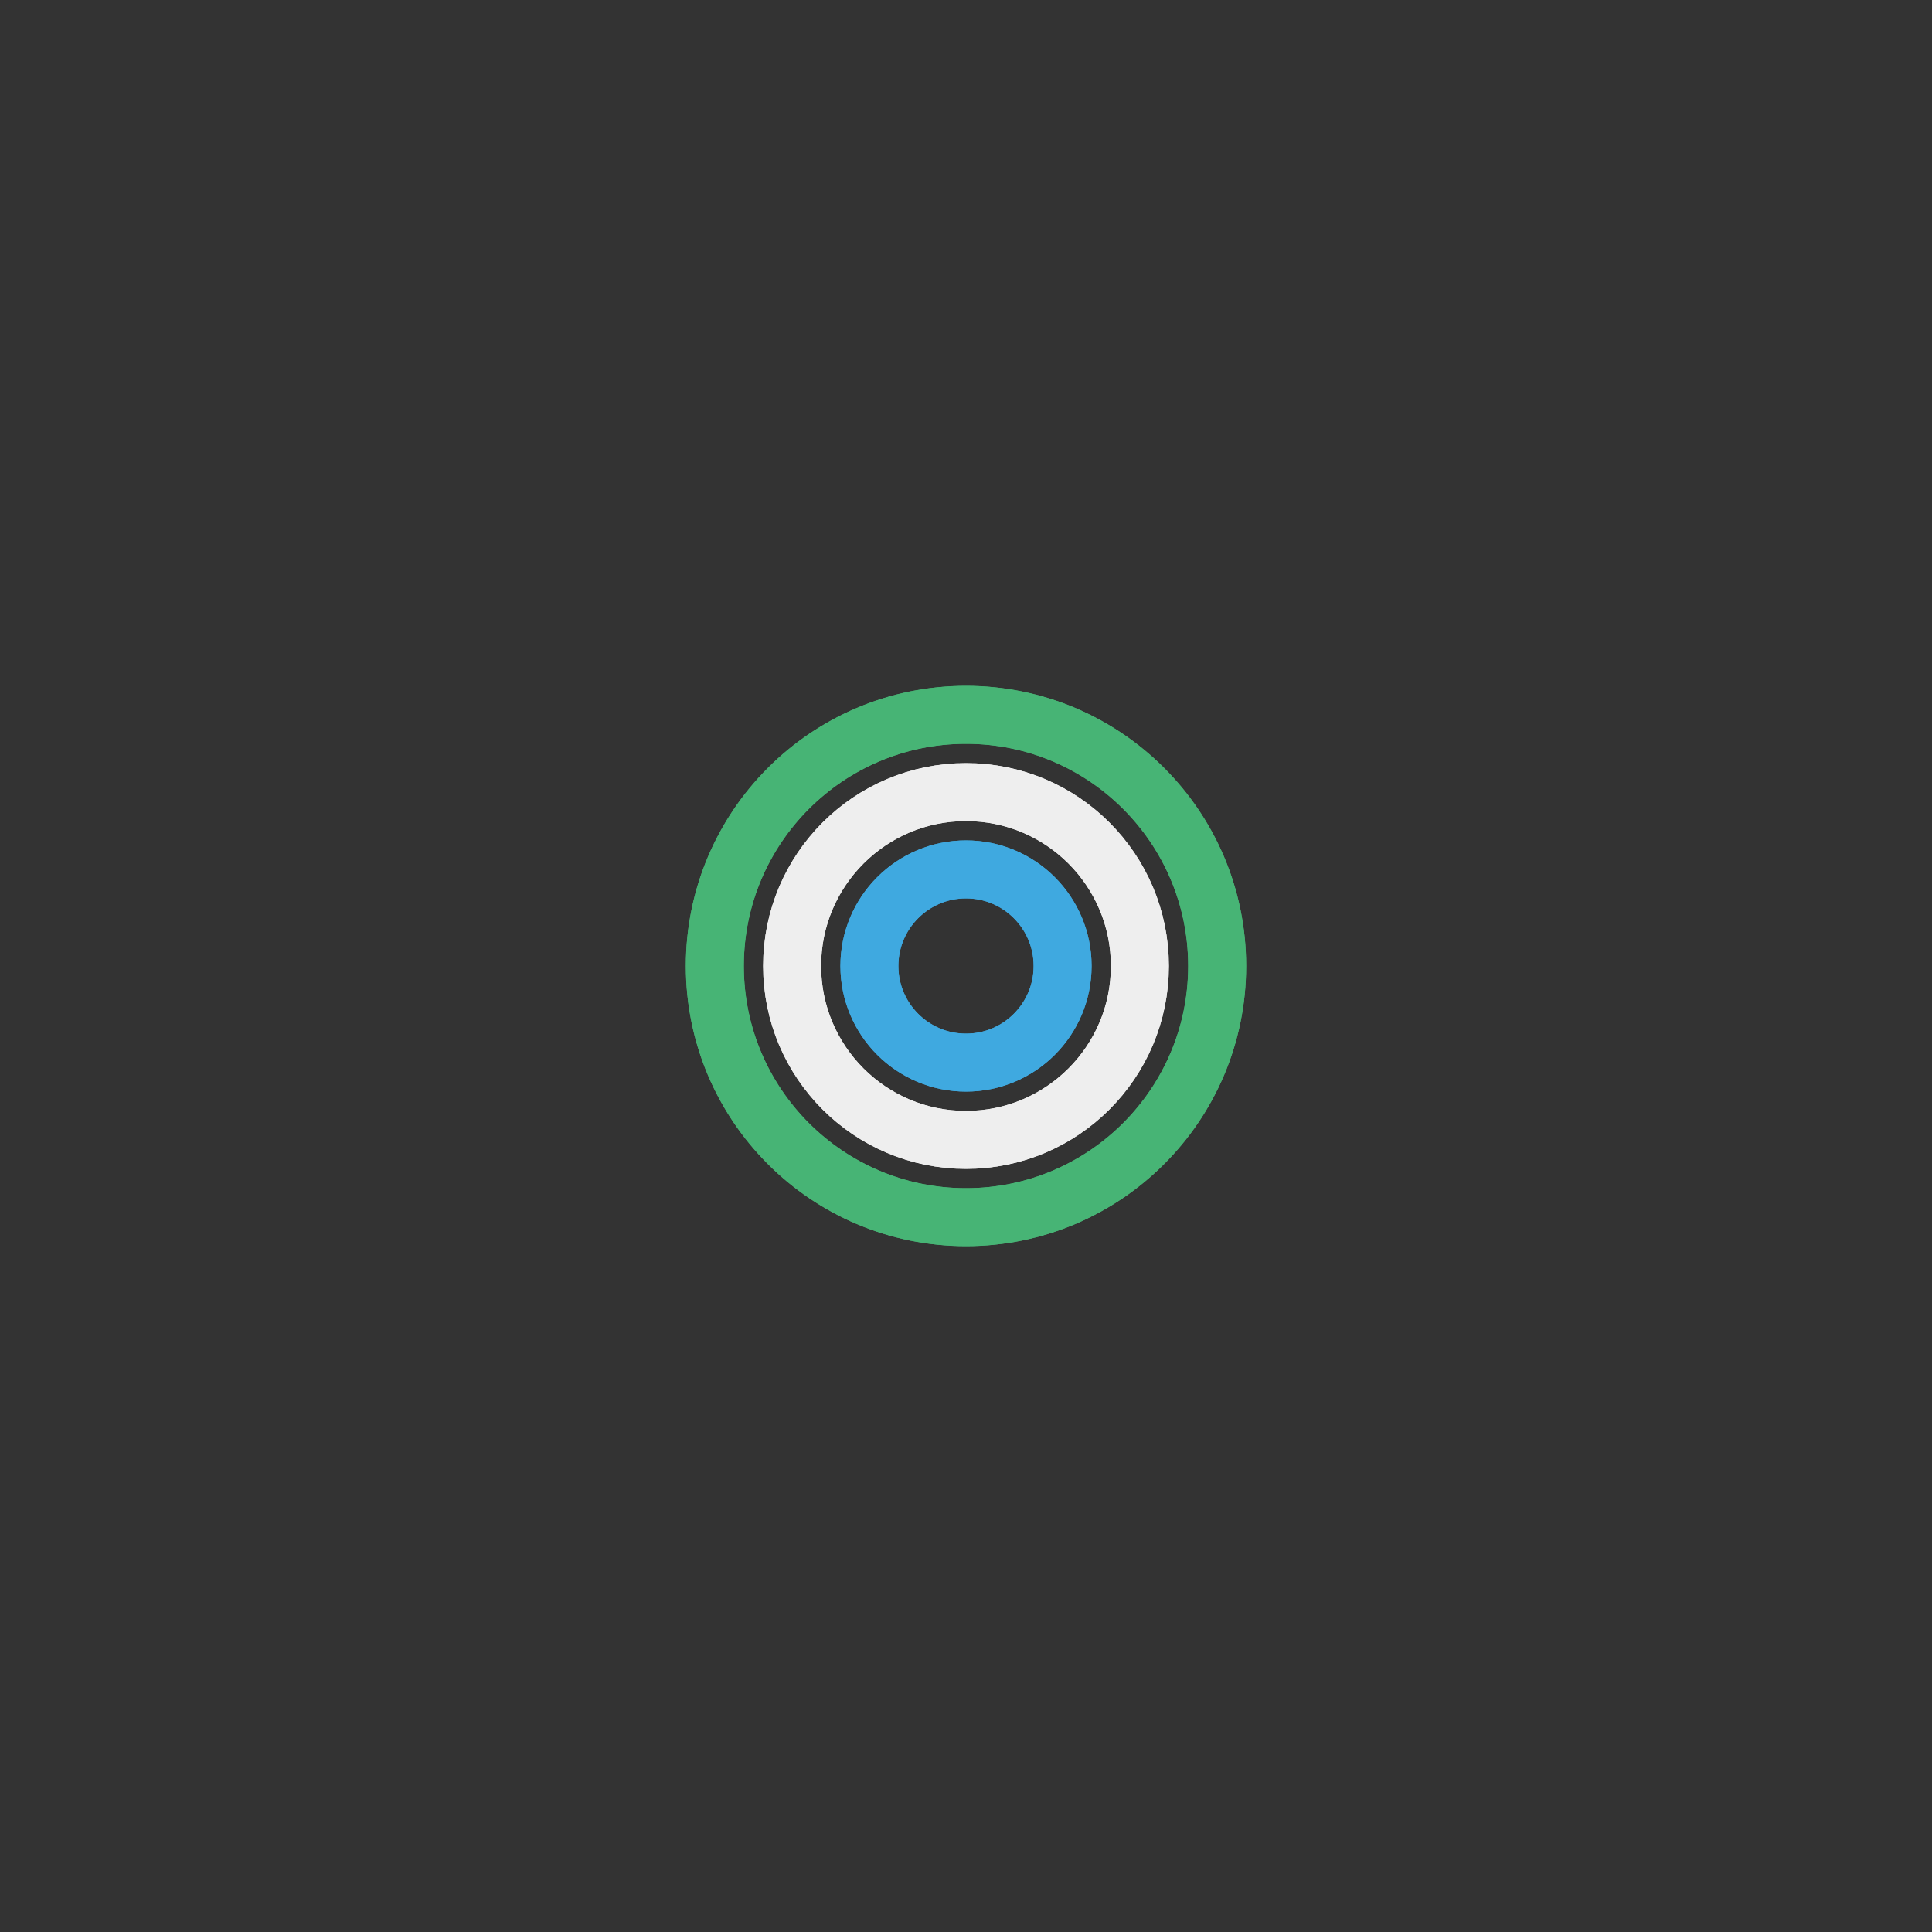 <svg width="200px" height="200px" xmlns="http://www.w3.org/2000/svg" viewBox="0 0 100 100" preserveAspectRatio="xMidYMid" class="lds-blank" style="background: rgba(0, 0, 0, 0) none repeat scroll 0% 0%;">
    <rect x="0" y="0" width="100" height="100" fill="#333333" stroke="none"/>
    <circle cx="50" cy="50" fill="none" ng-attr-r="{{config.r3}}" ng-attr-stroke="{{config.c3}}" ng-attr-stroke-width="{{config.width}}" r="13" stroke="#47b475" stroke-width="3">
      <animate attributeName="stroke-dasharray" calcMode="linear" values="0 0 0 40.841 0 40.841;0 0 40.841 0 0 40.841;0 0 40.841 0 0 40.841;0 40.841 0 40.841 0 40.841;0 40.841 0 40.841 0 40.841" keyTimes="0;0.2;0.4;0.6;1" dur="1.4" begin="-1.4s" repeatCount="indefinite"/>
    </circle>
    <circle cx="50" cy="50" fill="none" ng-attr-r="{{config.r2}}" ng-attr-stroke="{{config.c2}}" ng-attr-stroke-width="{{config.width}}" r="9" stroke="#eee" stroke-width="3">
      <animate attributeName="stroke-dasharray" calcMode="linear" values="0 0 0 28.274 0 28.274;0 0 28.274 0 0 28.274;0 0 28.274 0 0 28.274;0 28.274 0 28.274 0 28.274;0 28.274 0 28.274 0 28.274" keyTimes="0;0.2;0.4;0.6;1" dur="1.4" begin="-1.288s" repeatCount="indefinite"/>
    </circle>
    <circle cx="50" cy="50" fill="none" ng-attr-r="{{config.r1}}" ng-attr-stroke="{{config.c1}}" ng-attr-stroke-width="{{config.width}}" r="5" stroke="#3fa9e0" stroke-width="3">
      <animate attributeName="stroke-dasharray" calcMode="linear" values="0 0 0 15.708 0 15.708;0 0 15.708 0 0 15.708;0 0 15.708 0 0 15.708;0 15.708 0 15.708 0 15.708;0 15.708 0 15.708 0 15.708" keyTimes="0;0.2;0.4;0.6;1" dur="1.4" begin="-1.176s" repeatCount="indefinite"/>
    </circle>
    <g transform="rotate(180 50 50)">
      <circle cx="50" cy="50" fill="none" ng-attr-r="{{config.r3}}" ng-attr-stroke="{{config.c3}}" ng-attr-stroke-width="{{config.width}}" r="13" stroke="#47b475" stroke-width="3">
        <animate attributeName="stroke-dasharray" calcMode="linear" values="0 0 0 40.841 0 40.841;0 0 40.841 0 0 40.841;0 0 40.841 0 0 40.841;0 40.841 0 40.841 0 40.841;0 40.841 0 40.841 0 40.841" keyTimes="0;0.2;0.4;0.6;1" dur="1.4" begin="-0.616s" repeatCount="indefinite"/>
      </circle>
      <circle cx="50" cy="50" fill="none" ng-attr-r="{{config.r2}}" ng-attr-stroke="{{config.c2}}" ng-attr-stroke-width="{{config.width}}" r="9" stroke="#eee" stroke-width="3">
        <animate attributeName="stroke-dasharray" calcMode="linear" values="0 0 0 28.274 0 28.274;0 0 28.274 0 0 28.274;0 0 28.274 0 0 28.274;0 28.274 0 28.274 0 28.274;0 28.274 0 28.274 0 28.274" keyTimes="0;0.2;0.4;0.6;1" dur="1.4" begin="-0.728s" repeatCount="indefinite"/>
      </circle>
      <circle cx="50" cy="50" fill="none" ng-attr-r="{{config.r1}}" ng-attr-stroke="{{config.c1}}" ng-attr-stroke-width="{{config.width}}" r="5" stroke="#3fa9e0" stroke-width="3">
        <animate attributeName="stroke-dasharray" calcMode="linear" values="0 0 0 15.708 0 15.708;0 0 15.708 0 0 15.708;0 0 15.708 0 0 15.708;0 15.708 0 15.708 0 15.708;0 15.708 0 15.708 0 15.708" keyTimes="0;0.2;0.4;0.6;1" dur="1.4" begin="-0.896s" repeatCount="indefinite"/>
      </circle>
    </g>
  </svg>